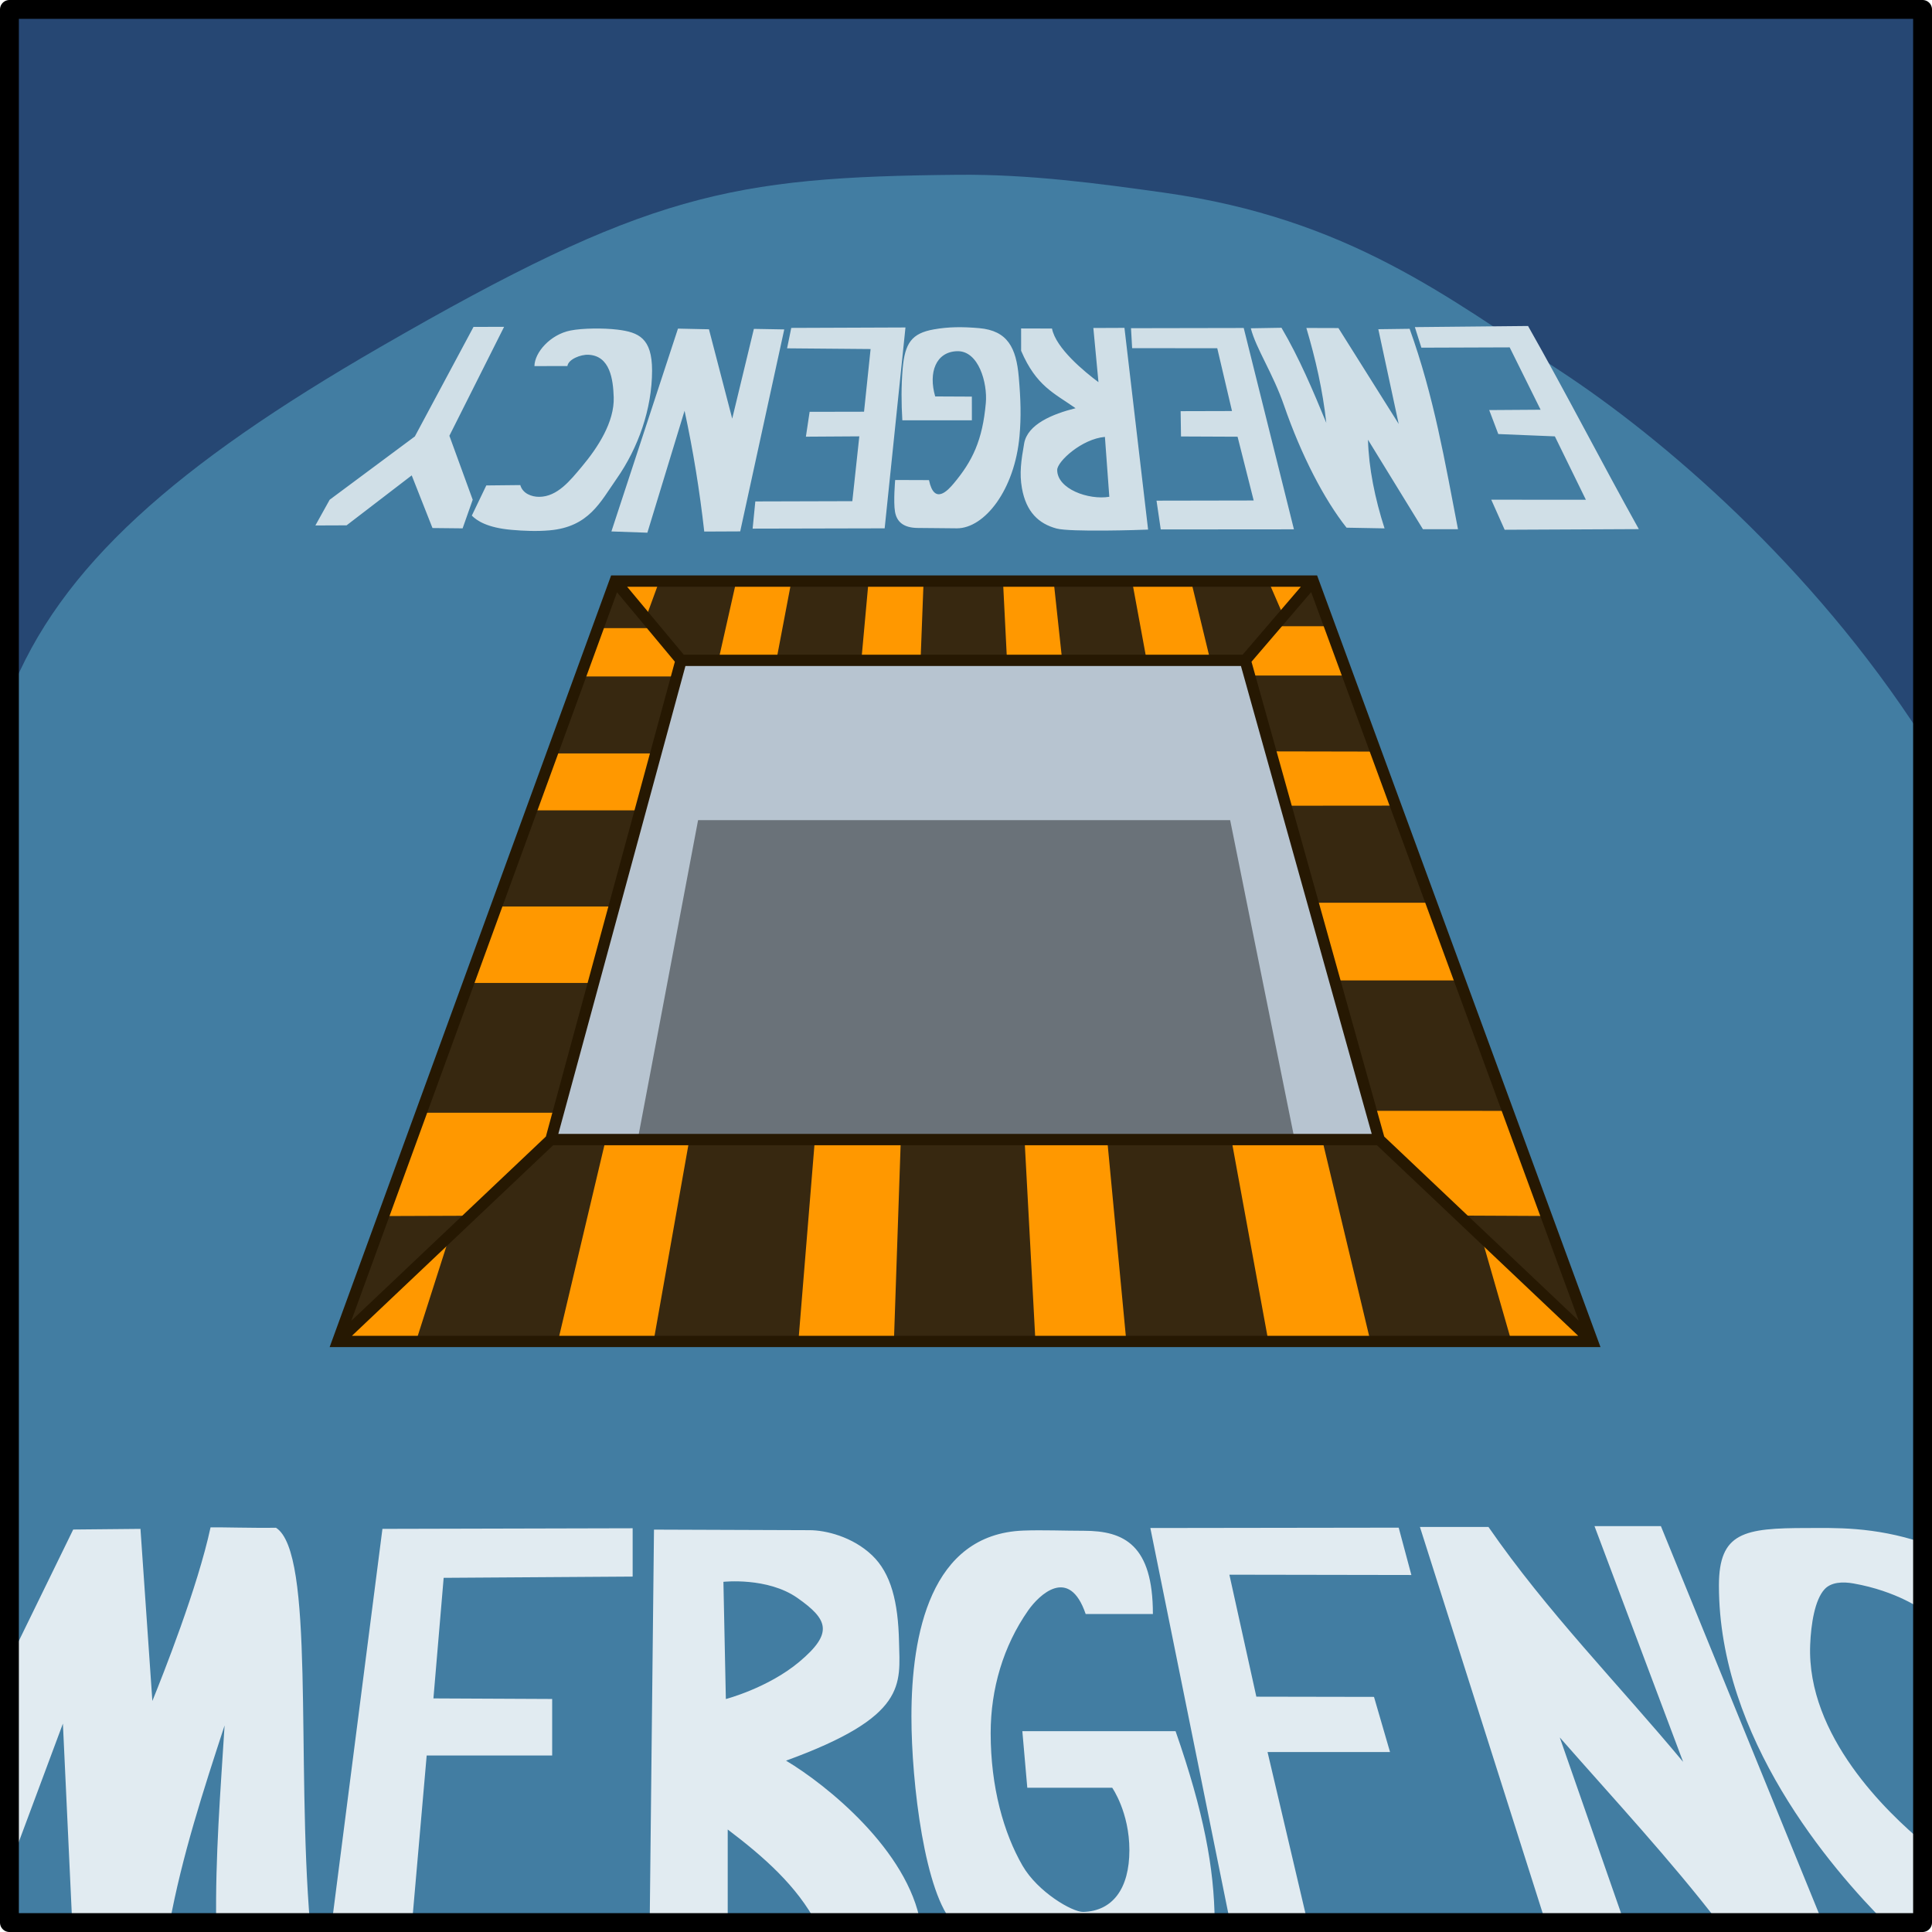 <?xml version="1.0" encoding="UTF-8" standalone="no"?>
<svg
   xmlns:dc="http://purl.org/dc/elements/1.1/"
   xmlns:cc="http://creativecommons.org/ns#"
   xmlns:rdf="http://www.w3.org/1999/02/22-rdf-syntax-ns#"
   xmlns:svg="http://www.w3.org/2000/svg"
   xmlns="http://www.w3.org/2000/svg"
   xmlns:sodipodi="http://sodipodi.sourceforge.net/DTD/sodipodi-0.dtd"
   xmlns:inkscape="http://www.inkscape.org/namespaces/inkscape"
   width="1536"
   height="1536"
   viewBox="0 0 1536 1536"
   version="1.1"
   id="svg8"
   inkscape:version="1.0.1 (1.0.1+r74)"
   sodipodi:docname="background.svg">
  <defs
     id="defs2" />
  <sodipodi:namedview
     id="base"
     pagecolor="#ffffff"
     bordercolor="#666666"
     borderopacity="1.0"
     inkscape:pageopacity="0.0"
     inkscape:pageshadow="2"
     inkscape:zoom="0.5"
     inkscape:cx="620.09778"
     inkscape:cy="731.76819"
     inkscape:document-units="px"
     inkscape:current-layer="layer1"
     inkscape:document-rotation="0"
     showgrid="false"
     units="px"
     showguides="true"
     inkscape:guide-bbox="true"
     inkscape:snap-global="true"
     inkscape:snap-smooth-nodes="true" />
  <g
     inkscape:label="Layer 1"
     inkscape:groupmode="layer"
     id="layer1"
     style="display:inline">
    <g
       id="g979"
       inkscape:label="Table"
       style="display:inline"
       transform="matrix(1.5,0,0,1.5,-7.3909766e-6,-7.3909766e-6)">
      <rect
         style="fill:#427da2;fill-opacity:1;stroke:none;stroke-width:10;stroke-linecap:round;stroke-linejoin:round;stroke-miterlimit:4;stroke-dasharray:none;stroke-opacity:1;paint-order:fill markers stroke;stop-color:#000000"
         id="rect858"
         width="1014"
         height="1014"
         x="5"
         y="5"
         inkscape:label="Tabletop" />
      <path
         style="fill:#264773;fill-opacity:1;stroke:none;stroke-width:1px;stroke-linecap:butt;stroke-linejoin:miter;stroke-opacity:1"
         d="M 5,368.56 V 5 H 1019 V 390.965 C 960.116,299.348 880.4,231.563 826.575,196.356 767.495,157.711 714.723,115.88 617.272,102.159 582.327,97.238 545.539,92.292 507.884,92.641 387.043,93.761 342.815,102.372 201.472,183.977 93.67,246.217 31.653,300.212 5,368.56 Z"
         id="path981"
         sodipodi:nodetypes="ccccssssc"
         inkscape:label="Shadow" />
      <path
         id="path1007"
         style="display:inline;fill:#e1ebf1;fill-opacity:1;stroke:none;stroke-width:1px;stroke-linecap:butt;stroke-linejoin:miter;stroke-opacity:1"
         d="m 1000.102,1019.921 c -29.965,-29.965 -89.036,-98.86 -89.036,-179.55 0,-28.259 13.295,-30.488 46.715,-30.488 14.342,0 35.13,-0.917 61.256,7.778 v 35.74 c 0,0 -13.373,-10.033 -36.705,-14.147 -5.824,-1.027 -11.819,-0.663 -15.26,3.06 -5.161,5.583 -7.196,18.333 -7.638,29.446 -1.922,48.334 41.085,89.116 60.092,104.962 L 1019,1019 Z m -180.273,0.951 -67.239,-211.558 h 36.322 c 31.055,44.946 68.704,83.087 103.172,124.512 L 845.109,808.865 h 35.197 l 85.888,210.508 H 911.17 c -25.442,-33.171 -56.014,-66.082 -84.461,-98.5 l 34.635,99.328 z m -167.717,-1.355 -42.407,-209.641 131.632,-0.186 6.723,25.092 -96.461,-0.161 14.288,64.655 62.36,0.113 8.498,29.226 h -64.922 l 21.444,91.269 z m -146.324,0.395 c -15.532,-15.532 -22.719,-74.656 -22.709,-110.206 0.011,-43.122 9.96,-96.581 59.28,-98.467 10.263,-0.392 21.66,0.109 32.185,0.109 21.332,0 36.515,7.56 36.515,44.106 h -35.633 c -8.757,-25.714 -24.791,-10.001 -30.464,-1.9 -13.229,18.893 -19.888,41.641 -19.888,65.044 0,28.636 6.919,52.981 16.895,70.26 8.042,13.929 26.437,24.664 32.191,24.503 15.548,-0.433 24.441,-12.346 24.441,-32.726 0,-20.135 -9.105,-33.093 -9.105,-33.093 h -45.008 l -2.623,-29.982 h 81.212 c 14.944,42.86 20.51,72.607 20.733,101.082 z M 383.425,838.4 l 1.289,62.124 c 0,0 22.397,-5.853 38.923,-19.72 18.167,-15.244 15.346,-22.424 -1.018,-33.883 -15.862,-11.106 -39.194,-8.522 -39.194,-8.522 z m -39.074,180.981 2.274,-208.651 82.528,0.3 c 8.394,0 22.656,3.413 33.026,13.271 10.183,9.68 13.855,25.026 14.319,45.766 0.512,22.88 4.616,39.644 -59.88,63.119 21.573,12.854 64.701,47.627 71.348,86.525 h -55.028 c -10.472,-20.039 -28.071,-35.539 -47.232,-50.043 v 48.606 z m -168.469,-0.238 26.813,-208.811 132.623,-0.324 v 25.614 l -100.169,0.659 -5.425,63.911 62.936,0.298 v 29.971 h -66.511 l -7.708,88.102 z M 5.375,879.154 38.805,810.678 74.449,810.336 l 6.309,91.215 c 5.525,-13.64 24.011,-60.185 30.839,-92.017 4.353,-0.14 22.831,0.415 34.68,0.204 20.727,13.189 10.68,122.778 18.062,210.166 l -49.746,-0.268 c -0.537,-35.498 2.269,-70.25 4.444,-105.12 -11.073,33.882 -22.61,69.196 -29.262,105.518 H 38.311 L 33.34,913.543 6.301,986.103 Z"
         inkscape:label="Bottom Text"
         sodipodi:nodetypes="cssccsssccccccccccccccccccccccccccsssccsssssccccccccssccccssccccccccccccccccccccccccccccccc" />
      <path
         id="path1031"
         style="fill:#d0dfe7;fill-opacity:1;stroke:none;stroke-width:1px;stroke-linecap:butt;stroke-linejoin:miter;stroke-opacity:1"
         d="m 587.958,263.307 -2.329,-31.747 c -12.284,1.075 -25.29,13.018 -25.29,17.531 0,10.066 16.559,16.039 27.618,14.216 z m 74.993,-89.309 16.262,-0.275 c 9.379,15.91 16.834,33.553 23.75,50.396 -1.938,-17.531 -5.668,-33.716 -10.564,-50.289 l 16.995,0.051 31.938,50.81 -10.797,-50.201 16.592,-0.219 c 12.914,35.851 18.745,70.596 25.637,106.229 l -18.585,-0.01 -29.115,-47.415 c 0.372,14.874 3.722,31.353 8.775,46.975 l -20.143,-0.369 c -11.894,-14.994 -24.058,-38.527 -33.094,-64.68 -5.951,-17.223 -14.825,-30.105 -17.649,-41.002 z m 134.55,106.786 -7.104,-15.933 50.154,0.031 -16.443,-33.598 -29.985,-1.23 -4.815,-12.706 27.243,-0.183 -16.392,-33.052 -46.802,0.164 -3.45,-10.899 59.99,-0.596 c 20.487,36.157 38.392,71.185 58.713,107.664 z m -182.285,-0.169 -2.239,-15.256 51.501,-0.094 -8.543,-33.797 -29.98,-0.13 -0.197,-13.409 27.226,-0.072 -7.818,-33.294 -45.114,-0.02 -0.596,-10.592 59.74,-0.111 26.61,106.717 z m -6.702,0.079 c -4.048,0.205 -41.272,1.378 -48.498,-0.558 -9.463,-2.536 -16.145,-8.746 -18.386,-21.457 -1.37,-7.771 -0.426,-14.474 1.19,-23.643 1.79,-10.149 14.99,-15.598 27.259,-18.675 -11.315,-7.972 -20.817,-11.656 -28.865,-30.436 l -0.006,-11.832 16.371,0.048 c 2.014,10.444 17.302,22.957 24.629,28.415 l -2.707,-28.706 16.482,-0.069 z M 474.46,254.404 c 0,0 -1.022,11.527 -0.083,16.855 0.879,4.983 4.115,8.573 12.279,8.573 7.433,0 13.726,0.194 20.509,0.194 14.664,0 30.701,-20.361 33.211,-49.049 0.882,-10.076 0.659,-19.011 -0.412,-31.245 -1.344,-15.364 -5.883,-24.483 -20.953,-25.801 -9.014,-0.789 -16.286,-0.718 -24.024,0.646 -11.784,2.078 -15.365,7.273 -16.544,20.747 -0.797,9.114 -0.735,18.471 -0.183,27.439 l 36.859,0.002 -0.009,-12.55 -19.437,-0.092 c -3.705,-12.739 0.399,-23.614 11.584,-23.979 11.509,-0.375 16.173,16.964 15.263,27.371 -1.744,19.93 -7.178,30.985 -17.034,42.731 -2.957,3.524 -10.291,11.774 -13.097,-1.772 z m -5.569,25.624 -69.983,0.157 1.427,-14.411 51.415,-0.142 3.705,-34.36 -28.317,0.181 1.981,-13.176 28.84,-0.058 3.475,-33.22 -44.262,-0.377 2.209,-10.824 60.538,-0.23 z m -144.831,1.647 35.282,-107.5 16.419,0.355 12.328,47.355 11.483,-47.572 16.102,0.283 -23.35,107.052 -19.054,0.089 c -2.416,-21.466 -5.858,-42.811 -10.433,-64.024 l -19.712,64.628 z m -66.306,-24.381 18.014,-0.19 c 1.258,4.527 6.037,6.229 9.95,6.229 9.747,0 16.624,-8.81 22.726,-16.082 8.418,-10.032 17.275,-23.632 16.836,-36.72 -0.317,-9.455 -1.918,-21.893 -13.317,-22.499 -4.232,-0.225 -10.758,2.421 -11.228,5.979 l -17.474,0.028 c 0.099,-7.226 8.348,-16.709 19.078,-18.856 6.373,-1.275 17.696,-1.354 24.953,-0.465 11.203,1.372 18.319,4.486 18.319,21.646 0,20.343 -7.329,41.032 -18.811,57.43 -8.601,12.283 -14.645,25.476 -35.56,27.306 -6.694,0.586 -13.463,0.312 -20.156,-0.274 -12.853,-1.125 -18.326,-4.849 -21.013,-7.547 z m -90.599,21.214 16.538,-0.064 34.524,-26.478 11.008,27.906 15.972,0.166 5.346,-15.164 -12.36,-33.907 28.997,-57.732 -16.201,0.025 -31.096,58.058 -45.146,33.555 z"
         sodipodi:nodetypes="ccsccccccccccccccsccccccccccccccccccccccccccccssscccccccccssssssssccccsssccccccccccccccccccccccccccccssssccsssssscccccccccccccc"
         inkscape:label="Top Text" />
      <rect
         style="fill:none;fill-opacity:1;stroke:#000000;stroke-width:10;stroke-linecap:round;stroke-linejoin:round;stroke-miterlimit:4;stroke-dasharray:none;stroke-opacity:1;paint-order:fill markers stroke;stop-color:#000000"
         id="rect860"
         width="1014"
         height="1014"
         x="5"
         y="5"
         inkscape:label="Table Border" />
    </g>
    <g
       id="g975"
       inkscape:label="Button Plate"
       style="display:inline"
       transform="matrix(1.5,0,0,1.5,-7.3909766e-6,-7.3909766e-6)">
      <path
         style="display:inline;fill:#b7c4d0;fill-opacity:1;stroke:none;stroke-width:1px;stroke-linecap:butt;stroke-linejoin:miter;stroke-opacity:1"
         d="M 292,604 H 731 L 660,350 H 361 Z"
         id="path910"
         inkscape:label="Center Plate" />
      <path
         style="fill:#6a7279;fill-opacity:1;stroke:none;stroke-width:1px;stroke-linecap:butt;stroke-linejoin:miter;stroke-opacity:1"
         d="m 338,604.032 32,-169.348 h 282 l 34,168.472 z"
         id="path1138"
         inkscape:label="Shadow"
         sodipodi:nodetypes="ccccc" />
      <path
         id="path892"
         style="font-variation-settings:normal;display:inline;opacity:1;vector-effect:none;fill:#372810;fill-opacity:1;fill-rule:evenodd;stroke:none;stroke-width:6;stroke-linecap:butt;stroke-linejoin:miter;stroke-miterlimit:4;stroke-dasharray:none;stroke-dashoffset:0;stroke-opacity:1;stop-color:#000000;stop-opacity:1"
         d="m 361,350 h 299 l 71,254 H 292 Z M 326,308 H 696 L 844,711 H 179 Z"
         inkscape:label="Warning Brown"
         sodipodi:nodetypes="cccccccccc" />
      <path
         id="path968"
         style="fill:#ff9800;fill-opacity:1;stroke:none;stroke-width:1px;stroke-linecap:butt;stroke-linejoin:miter;stroke-opacity:1"
         d="m 223.604,589.757 h 72.255 L 291.99,604 l -40.681,40.362 -47.644,0.176 z m 39.784,-109.304 h 62.169 l -11.014,40.537 H 248.633 Z M 292.915,399.326 h 54.683 l -8.197,30.171 h -57.467 z m 24.173,-66.414 H 346.537 L 361,350 l -2.321,8.542 H 307.759 Z M 349.425,308 342.265,327.605 326.155,308 Z m 40.823,0 h 29.217 l -7.989,42 h -30.697 z m 70.108,0 h 29.163 l -1.6,42 h -31.389 z m 98.101,0 4.523,42 h -29.253 l -2.12,-42 z m 41.567,0 h 31.283 l 10.171,42 h -33.723 z m 72.24,0 7.994,18.423 L 696,308 Z m 42.149,50.044 H 662.208 L 660,350 676.206,331.918 h 28.594 z m -41.169,40.202 56.001,0.111 10.54,28.646 -58.633,0.051 z M 773.87,519.645 h -67.301 l -11.303,-41.176 h 63.455 z M 819.807,644.498 771.74,644.269 729.725,604 l -4.188,-15.256 73.77,0.036 z M 844,711 H 801.094 L 785.662,657.285 Z M 652.683,604 h 48.103 l 25.583,107 h -54.087 z m -109.643,0 h 43.796 l 10.146,107 h -48.18 z m -111.135,0 -8.747,107 h 50.634 l 3.651,-107 z M 295.705,711 321.046,604 H 365.367 L 346.393,711 Z M 179,711 h 41.47 l 16.895,-52.857 z"
         inkscape:label="Warning Yellow"
         sodipodi:nodetypes="cccccccccccccccccccccccccccccccccccccccccccccccccccccccccccccccccccccccccccccccccccccccccccccccccccc" />
      <path
         id="path912"
         style="font-variation-settings:normal;display:inline;opacity:1;vector-effect:none;fill:none;fill-opacity:1;fill-rule:evenodd;stroke:#261802;stroke-width:6;stroke-linecap:butt;stroke-linejoin:miter;stroke-miterlimit:4;stroke-dasharray:none;stroke-dashoffset:0;stroke-opacity:1;stop-color:#000000;stop-opacity:1"
         d="M 731,604 844,711 M 660,350 696,308 m -370,0 35,42 M 179,711 292,604 m 69,-254 h 299 l 71,254 H 292 Z M 326,308 H 696 L 844,711 H 179 Z"
         inkscape:label="Warning Border" />
    </g>
  </g>
</svg>
